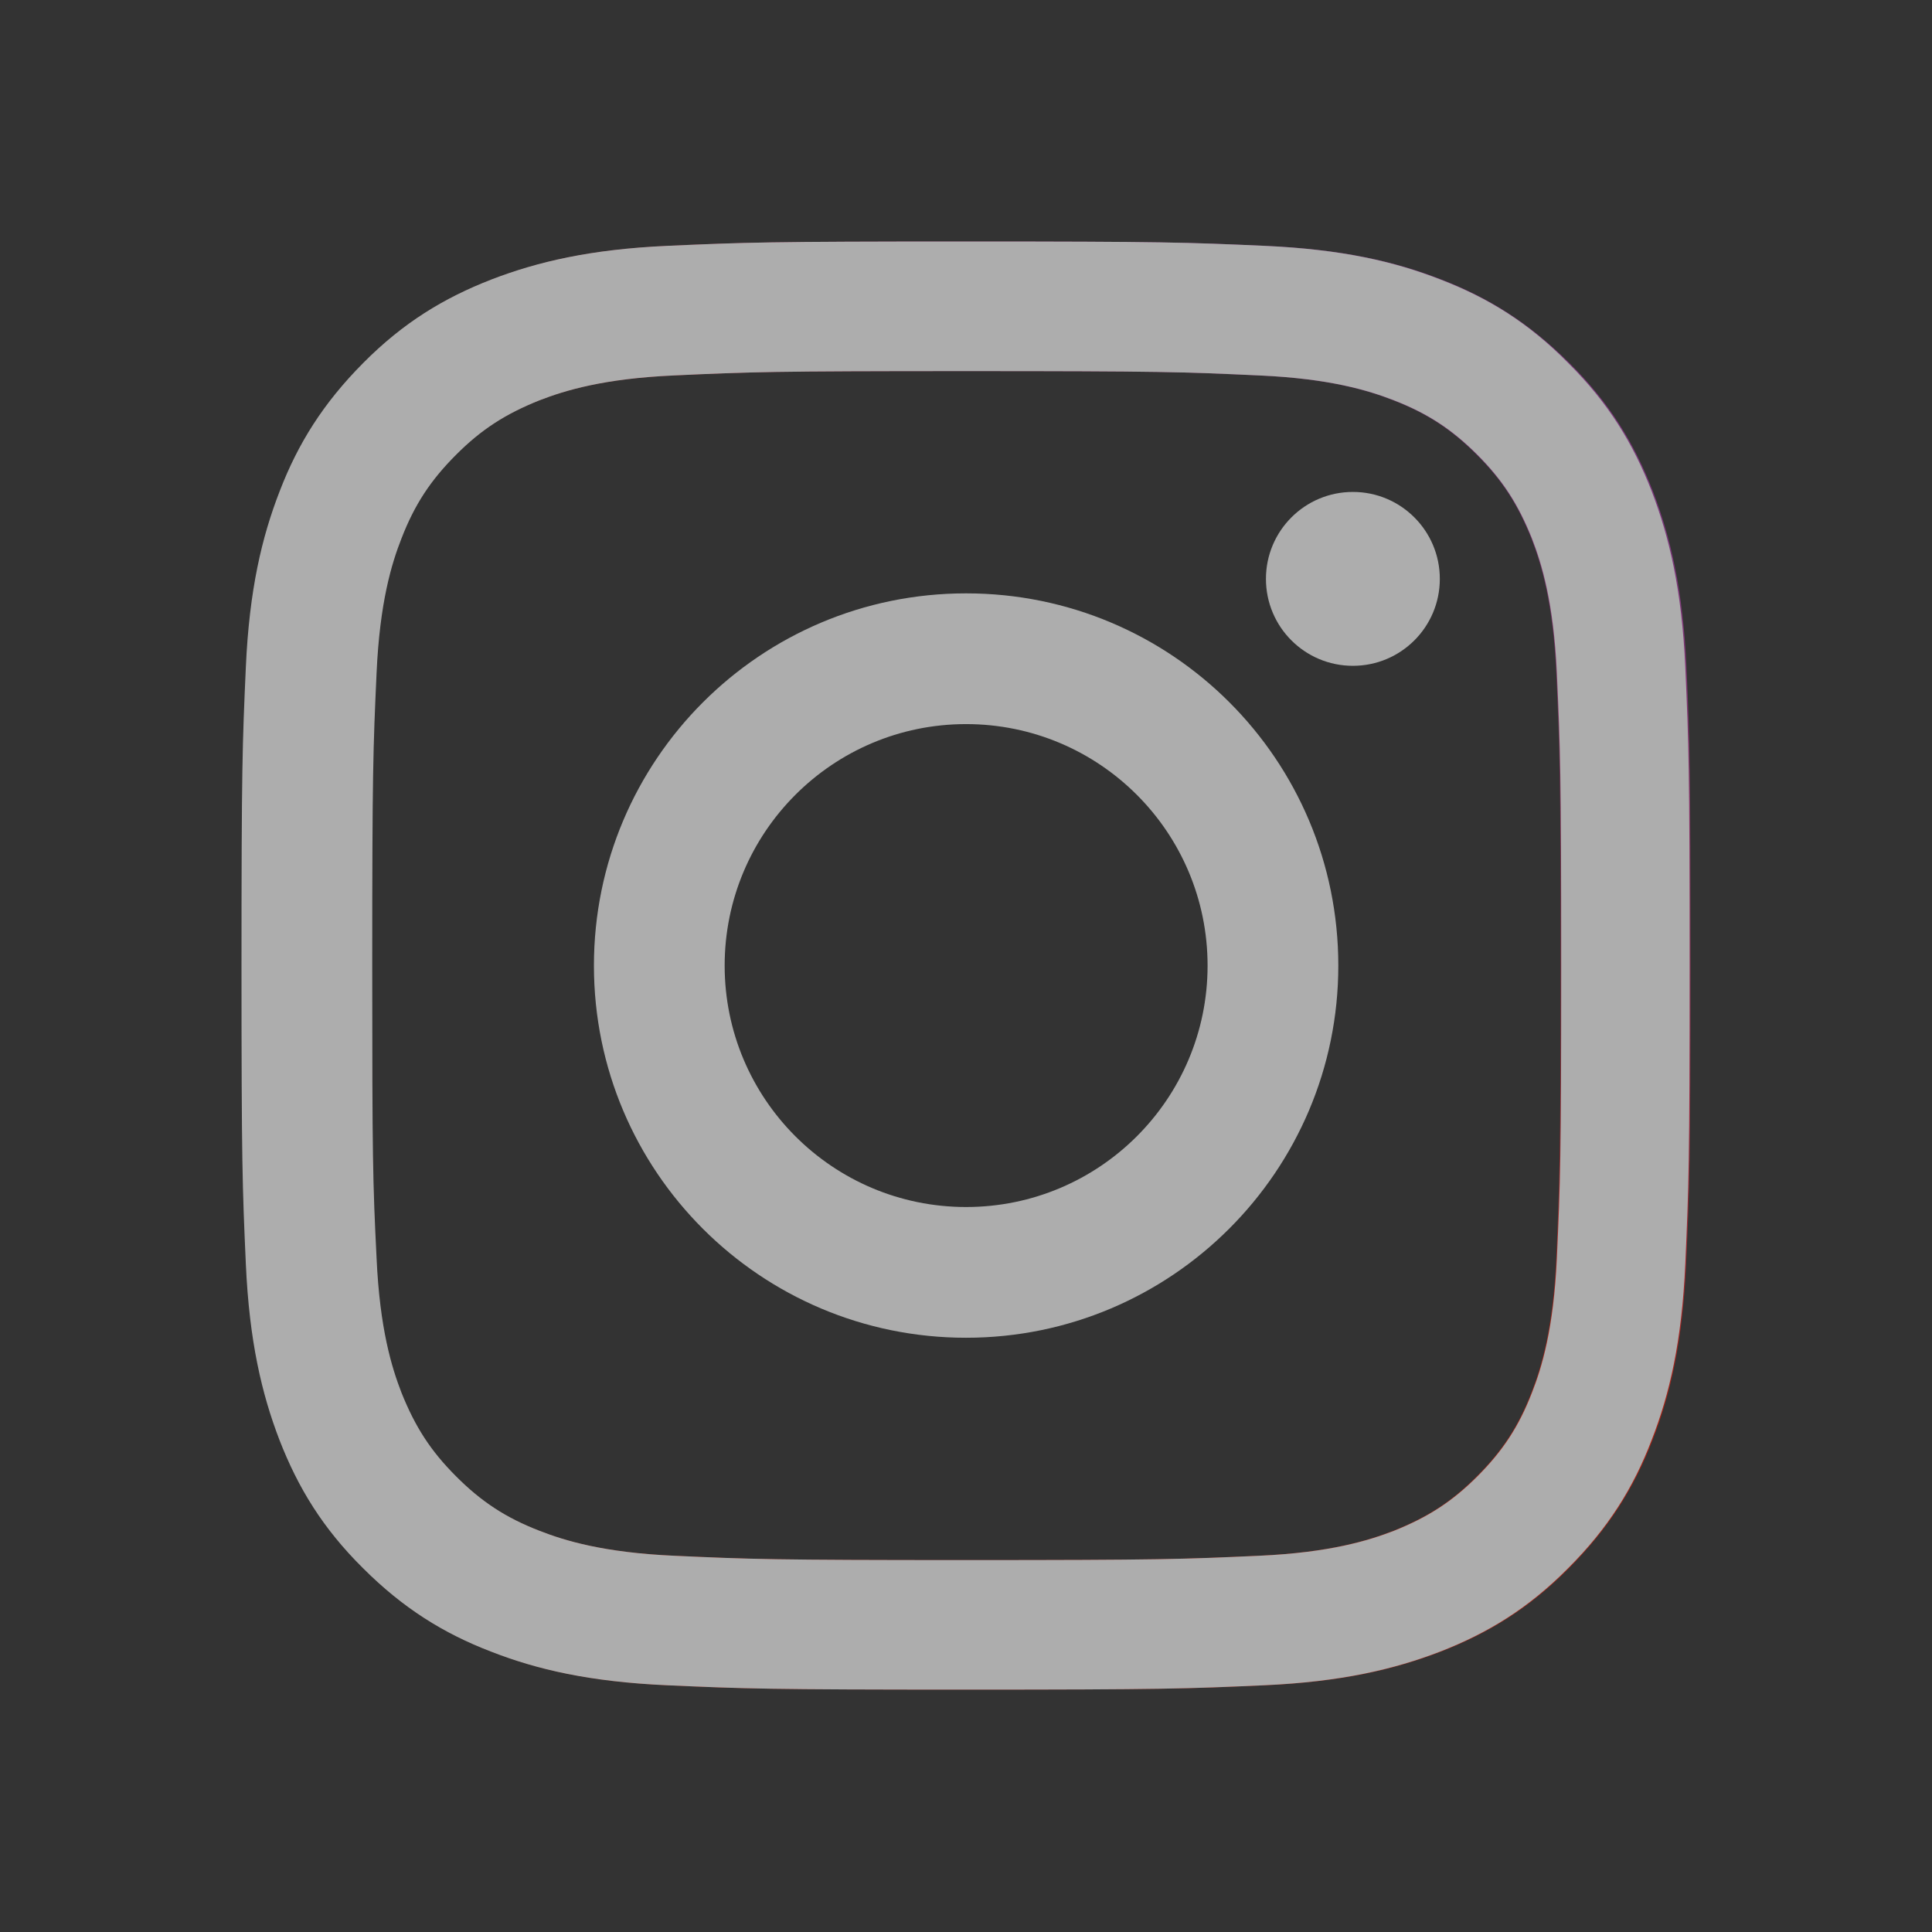 <svg width="24" height="24" viewBox="0 0 24 24" fill="none" xmlns="http://www.w3.org/2000/svg">
<rect x="0" y="0" width="24" height="24" fill="#333333" stroke="none"/>
<g opacity="0.6">
<path d="M20.95 8.286C20.907 7.328 20.752 6.673 20.532 6.1C20.302 5.51 19.996 5.006 19.495 4.509C18.995 4.012 18.494 3.699 17.904 3.472C17.331 3.248 16.676 3.097 15.718 3.054C14.757 3.011 14.45 3 12.009 3C9.564 3 9.258 3.011 8.3 3.054C7.343 3.097 6.687 3.252 6.115 3.472C5.521 3.702 5.017 4.008 4.52 4.509C4.023 5.009 3.71 5.51 3.483 6.1C3.263 6.673 3.108 7.328 3.065 8.286C3.022 9.247 3.011 9.553 3.011 11.995C3.011 14.44 3.022 14.745 3.065 15.703C3.108 16.661 3.263 17.317 3.483 17.889C3.713 18.48 4.019 18.984 4.52 19.48C5.017 19.981 5.521 20.291 6.111 20.517C6.684 20.741 7.339 20.892 8.297 20.935C9.258 20.978 9.564 20.989 12.006 20.989C14.45 20.989 14.757 20.978 15.714 20.935C16.672 20.892 17.327 20.737 17.9 20.517C18.491 20.287 18.995 19.981 19.491 19.48C19.988 18.98 20.302 18.48 20.529 17.889C20.752 17.317 20.903 16.661 20.946 15.703C20.989 14.742 21 14.436 21 11.995C21 9.553 20.993 9.244 20.95 8.286ZM19.333 15.631C19.293 16.51 19.146 16.989 19.023 17.302C18.861 17.72 18.663 18.022 18.346 18.339C18.03 18.656 17.731 18.847 17.309 19.016C16.993 19.138 16.514 19.286 15.639 19.326C14.692 19.369 14.407 19.38 12.002 19.38C9.597 19.38 9.312 19.369 8.365 19.326C7.487 19.286 7.008 19.138 6.695 19.016C6.277 18.854 5.974 18.656 5.658 18.339C5.341 18.022 5.15 17.723 4.981 17.302C4.858 16.985 4.711 16.506 4.671 15.631C4.628 14.684 4.617 14.4 4.617 11.995C4.617 9.589 4.628 9.305 4.671 8.358C4.711 7.479 4.858 7 4.981 6.687C5.143 6.269 5.341 5.967 5.658 5.65C5.974 5.333 6.273 5.142 6.695 4.973C7.011 4.851 7.49 4.703 8.365 4.664C9.312 4.62 9.597 4.61 12.002 4.61C14.407 4.61 14.692 4.62 15.639 4.664C16.517 4.703 16.996 4.851 17.309 4.973C17.727 5.135 18.03 5.333 18.346 5.65C18.663 5.967 18.854 6.266 19.023 6.687C19.146 7.004 19.293 7.483 19.333 8.358C19.376 9.305 19.387 9.589 19.387 11.995C19.387 14.4 19.373 14.684 19.333 15.631Z" fill="url(#paint0_linear_1_990)"/>
<path d="M12.001 7.371C9.445 7.371 7.378 9.442 7.378 11.995C7.378 14.551 9.448 16.618 12.001 16.618C14.554 16.618 16.625 14.544 16.625 11.995C16.625 9.438 14.558 7.371 12.001 7.371ZM12.001 14.994C10.345 14.994 9.002 13.651 9.002 11.995C9.002 10.338 10.345 8.995 12.001 8.995C13.658 8.995 15.001 10.338 15.001 11.995C15.001 13.651 13.658 14.994 12.001 14.994Z" fill="white"/>
<path d="M16.806 8.271C17.403 8.271 17.886 7.788 17.886 7.191C17.886 6.595 17.403 6.111 16.806 6.111C16.209 6.111 15.726 6.595 15.726 7.191C15.726 7.788 16.209 8.271 16.806 8.271Z" fill="white"/>
<path d="M3 11.995C3 14.44 3.011 14.745 3.054 15.703C3.097 16.661 3.252 17.317 3.472 17.889C3.702 18.48 4.008 18.984 4.509 19.48C5.006 19.977 5.51 20.291 6.1 20.517C6.673 20.741 7.328 20.892 8.286 20.935C9.247 20.978 9.553 20.989 11.995 20.989C14.44 20.989 14.746 20.978 15.703 20.935C16.661 20.892 17.317 20.737 17.889 20.517C18.48 20.287 18.984 19.981 19.48 19.48C19.977 18.984 20.291 18.48 20.517 17.889C20.741 17.317 20.892 16.661 20.935 15.703C20.978 14.742 20.989 14.436 20.989 11.995C20.989 9.55 20.978 9.244 20.935 8.286C20.892 7.328 20.737 6.673 20.517 6.1C20.287 5.51 19.981 5.006 19.48 4.509C18.987 4.008 18.483 3.699 17.893 3.472C17.32 3.248 16.665 3.097 15.707 3.054C14.746 3.011 14.44 3 11.998 3C9.553 3 9.247 3.011 8.289 3.054C7.332 3.097 6.676 3.252 6.104 3.472C5.513 3.702 5.009 4.008 4.512 4.509C4.015 5.009 3.702 5.51 3.475 6.1C3.252 6.673 3.097 7.328 3.054 8.286C3.011 9.244 3 9.55 3 11.995ZM4.624 11.995C4.624 9.593 4.635 9.305 4.678 8.358C4.718 7.479 4.865 7 4.988 6.687C5.15 6.269 5.348 5.967 5.665 5.65C5.981 5.333 6.28 5.142 6.702 4.973C7.018 4.851 7.497 4.703 8.372 4.664C9.319 4.62 9.604 4.61 12.009 4.61C14.414 4.61 14.699 4.62 15.646 4.664C16.524 4.703 17.003 4.851 17.317 4.973C17.734 5.135 18.037 5.333 18.354 5.65C18.67 5.967 18.861 6.266 19.03 6.687C19.153 7.004 19.3 7.483 19.34 8.358C19.383 9.305 19.394 9.589 19.394 11.995C19.394 14.4 19.383 14.684 19.34 15.631C19.3 16.51 19.153 16.989 19.03 17.302C18.868 17.72 18.67 18.022 18.354 18.339C18.037 18.656 17.738 18.847 17.317 19.016C17 19.138 16.521 19.286 15.646 19.326C14.699 19.369 14.414 19.38 12.009 19.38C9.604 19.38 9.319 19.369 8.372 19.326C7.494 19.286 7.015 19.138 6.702 19.016C6.284 18.854 5.981 18.656 5.665 18.339C5.348 18.022 5.157 17.723 4.988 17.302C4.865 16.985 4.718 16.506 4.678 15.631C4.631 14.684 4.624 14.396 4.624 11.995Z" fill="white"/>
</g>
<defs>
<linearGradient id="paint0_linear_1_990" x1="18.222" y1="4.376" x2="5.209" y2="20.328" gradientUnits="userSpaceOnUse">
<stop stop-color="#AE3DAE"/>
<stop offset="0.047" stop-color="#B23BA6"/>
<stop offset="0.122" stop-color="#BD368E"/>
<stop offset="0.215" stop-color="#CE2E69"/>
<stop offset="0.322" stop-color="#E62335"/>
<stop offset="0.418" stop-color="#FF1800"/>
</linearGradient>
</defs>
</svg>
